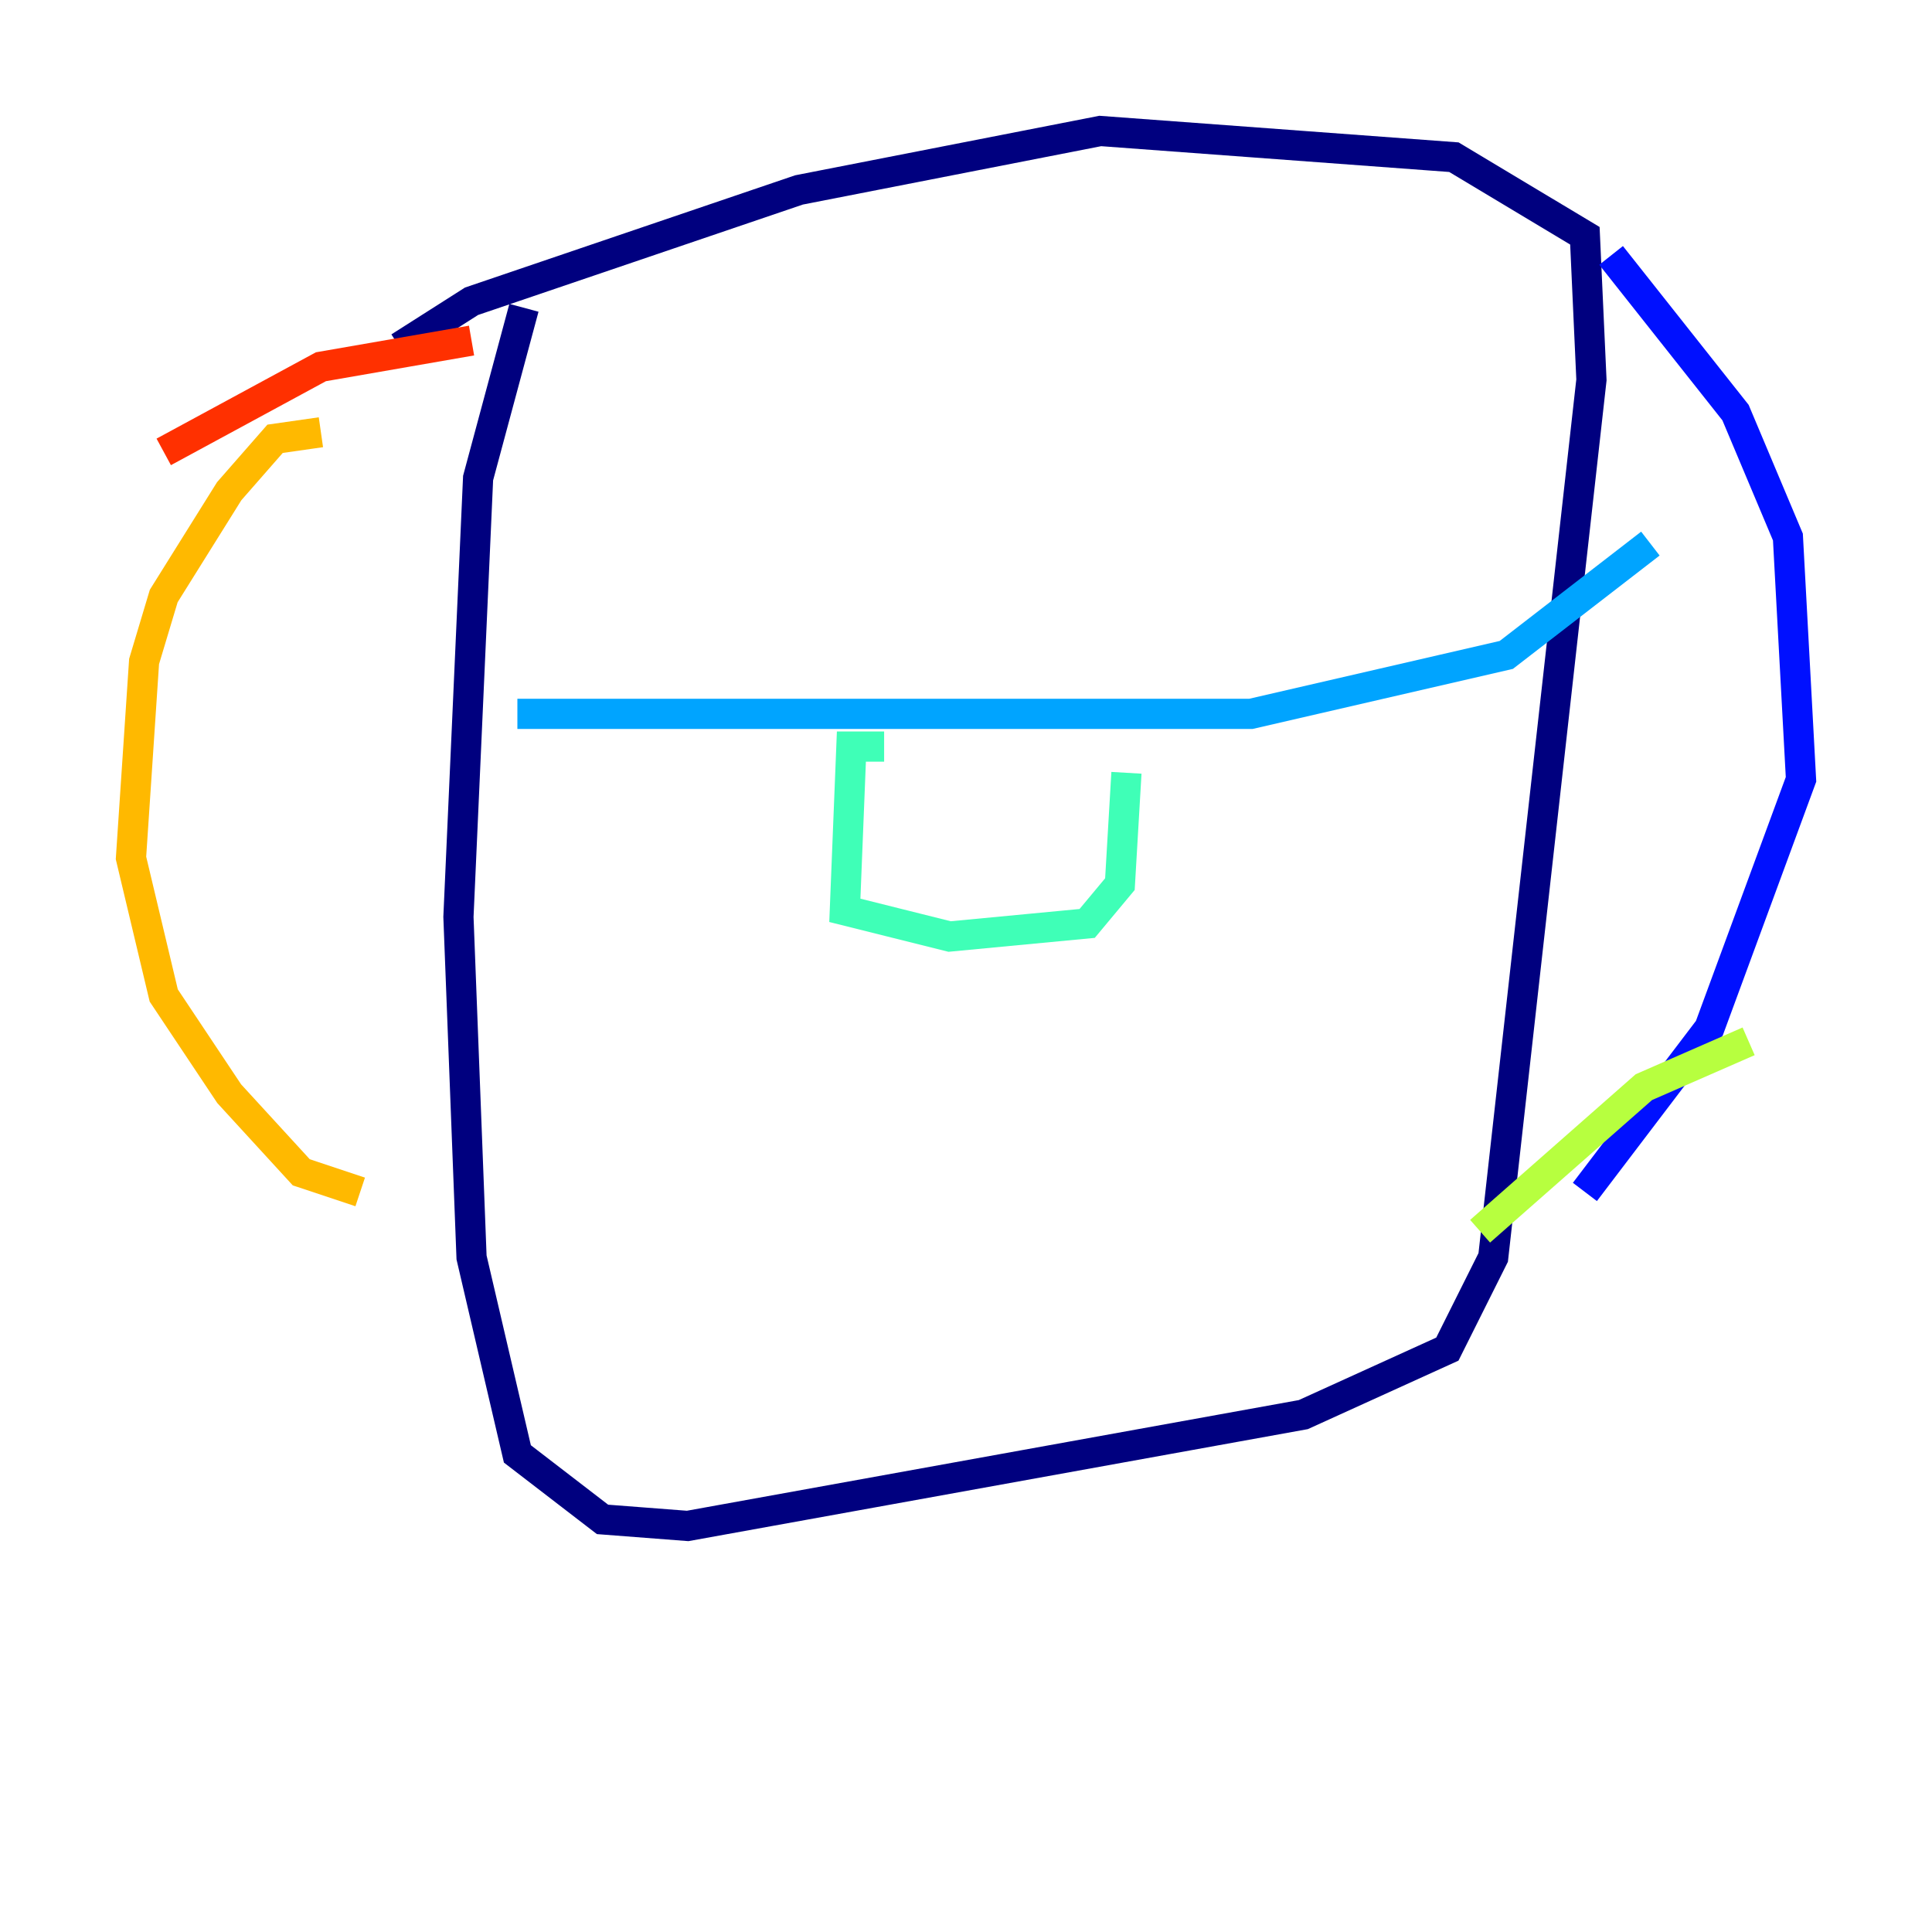 <?xml version="1.0" encoding="utf-8" ?>
<svg baseProfile="tiny" height="128" version="1.2" viewBox="0,0,128,128" width="128" xmlns="http://www.w3.org/2000/svg" xmlns:ev="http://www.w3.org/2001/xml-events" xmlns:xlink="http://www.w3.org/1999/xlink"><defs /><polyline fill="none" points="34.712,20.393 31.675,31.675 30.373,60.746 31.241,83.308 34.278,96.325 39.919,100.664 45.559,101.098 86.346,93.722 95.891,89.383 98.929,83.308 105.437,25.166 105.003,15.62 96.325,10.414 72.895,8.678 52.936,12.583 31.241,19.959 26.468,22.997" stroke="#00007f" stroke-width="2" /><polyline fill="none" points="106.739,16.922 114.983,27.336 118.454,35.58 119.322,51.634 113.248,68.122 105.003,78.969" stroke="#0010ff" stroke-width="2" /><polyline fill="none" points="34.278,47.295 82.875,47.295 99.797,43.39 109.342,36.014" stroke="#00a4ff" stroke-width="2" /><polyline fill="none" points="58.576,49.464 56.407,49.464 55.973,60.312 62.915,62.047 72.027,61.18 74.197,58.576 74.63,51.2" stroke="#3fffb7" stroke-width="2" /><polyline fill="none" points="115.851,68.99 108.909,72.027 98.061,81.573" stroke="#b7ff3f" stroke-width="2" /><polyline fill="none" points="21.261,28.637 18.224,29.071 15.186,32.542 10.848,39.485 9.546,43.824 8.678,56.841 10.848,65.953 15.186,72.461 19.959,77.668 23.864,78.969" stroke="#ffb900" stroke-width="2" /><polyline fill="none" points="10.848,29.939 21.261,24.298 31.241,22.563" stroke="#ff3000" stroke-width="2" /><polyline fill="none" points="19.525,78.969 19.525,78.969" stroke="#7f0000" stroke-width="2" /></svg>